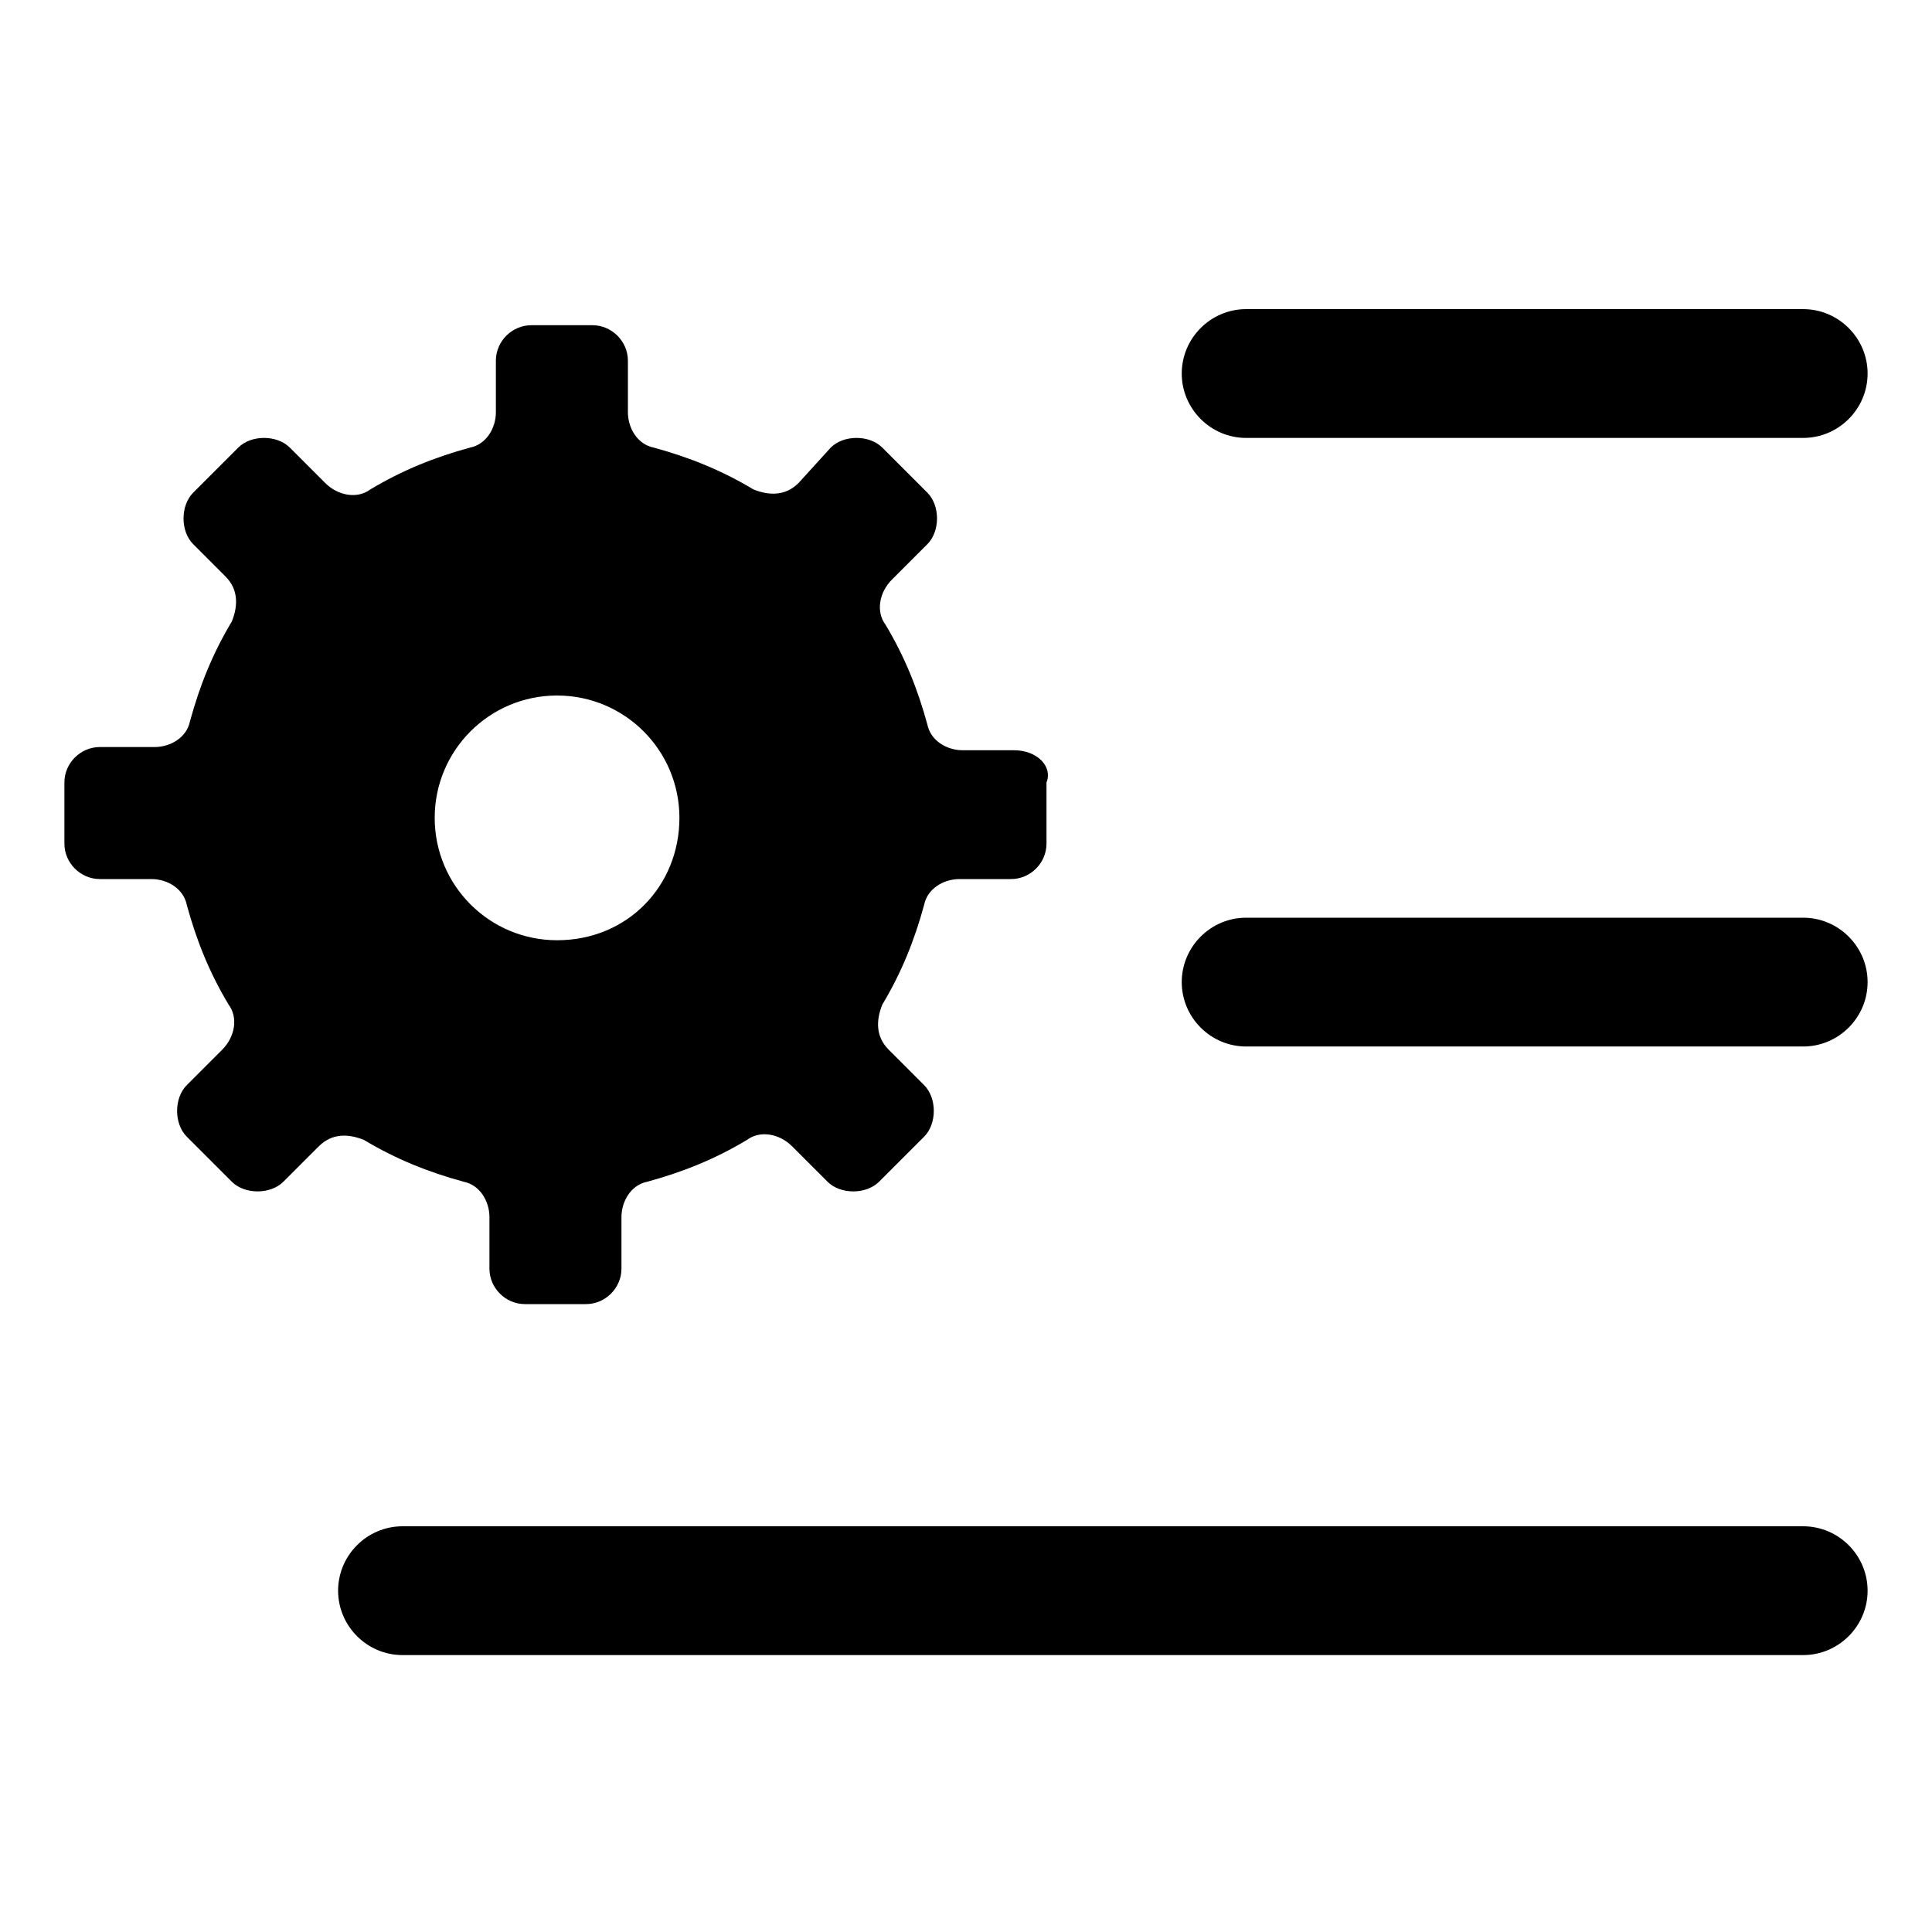 <svg t="1664181419153" class="icon" viewBox="0 0 1024 1024" version="1.1" xmlns="http://www.w3.org/2000/svg" p-id="11878" width="200" height="200"><path d="M537.6 397.653h-27.307c-8.533 0-17.067-5.12-18.773-13.653-5.12-18.773-11.947-35.84-22.187-52.907-5.12-6.827-3.413-17.067 3.413-23.893l18.773-18.773c6.827-6.827 6.827-20.48 0-27.307l-23.893-23.893c-6.827-6.827-20.48-6.827-27.307 0l-17.067 18.773c-6.827 6.827-15.36 6.827-23.893 3.413-17.067-10.24-34.133-17.067-52.907-22.187-8.533-1.707-13.653-10.24-13.653-18.773v-27.307c0-10.24-8.533-18.773-18.773-18.773h-32.427c-10.24 0-18.773 8.533-18.773 18.773v27.307c0 8.533-5.12 17.067-13.653 18.773-18.773 5.12-35.84 11.947-52.907 22.187-6.827 5.12-17.067 3.413-23.893-3.413L153.6 237.227c-6.827-6.827-20.48-6.827-27.307 0L102.4 261.12c-6.827 6.827-6.827 20.48 0 27.307l17.067 17.067c6.827 6.827 6.827 15.36 3.413 23.893-10.24 17.067-17.067 34.133-22.187 52.907-1.707 8.533-10.24 13.653-18.773 13.653H52.907c-10.24 0-18.773 8.533-18.773 18.773v32.427c0 10.24 8.533 18.773 18.773 18.773h27.307c8.533 0 17.067 5.12 18.773 13.653 5.12 18.773 11.947 35.84 22.187 52.907 5.12 6.827 3.413 17.067-3.413 23.893l-18.773 18.773c-6.827 6.827-6.827 20.48 0 27.307l23.893 23.893c6.827 6.827 20.48 6.827 27.307 0l18.773-18.773c6.827-6.827 15.36-6.827 23.893-3.413 17.067 10.24 34.133 17.067 52.907 22.187 8.533 1.707 13.653 10.24 13.653 18.773v27.307c0 10.24 8.533 18.773 18.773 18.773h32.427c10.24 0 18.773-8.533 18.773-18.773v-27.307c0-8.533 5.12-17.067 13.653-18.773 18.773-5.12 35.84-11.947 52.907-22.187 6.827-5.12 17.067-3.413 23.893 3.413l18.773 18.773c6.827 6.827 20.48 6.827 27.307 0l23.893-23.893c6.827-6.827 6.827-20.48 0-27.307l-18.773-18.773c-6.827-6.827-6.827-15.36-3.413-23.893 10.24-17.067 17.067-34.133 22.187-52.907 1.707-8.533 10.24-13.653 18.773-13.653h27.307c10.24 0 18.773-8.533 18.773-18.773v-32.427c3.413-8.533-5.12-17.067-17.067-17.067z m-242.347 100.693c-35.84 0-64.853-29.013-64.853-64.853s29.013-64.853 64.853-64.853 64.853 29.013 64.853 64.853-27.307 64.853-64.853 64.853zM660.48 232.107H955.733c18.773 0 34.133-15.36 34.133-34.133s-15.36-34.133-34.133-34.133H660.48c-18.773 0-34.133 15.36-34.133 34.133s15.36 34.133 34.133 34.133zM955.733 486.4H660.48c-18.773 0-34.133 15.36-34.133 34.133s15.36 34.133 34.133 34.133H955.733c18.773 0 34.133-15.36 34.133-34.133s-15.36-34.133-34.133-34.133zM955.733 808.96H213.333c-18.773 0-34.133 15.36-34.133 34.133s15.36 34.133 34.133 34.133H955.733c18.773 0 34.133-15.36 34.133-34.133s-15.36-34.133-34.133-34.133z" fill="currentColor" p-id="11879"></path></svg>